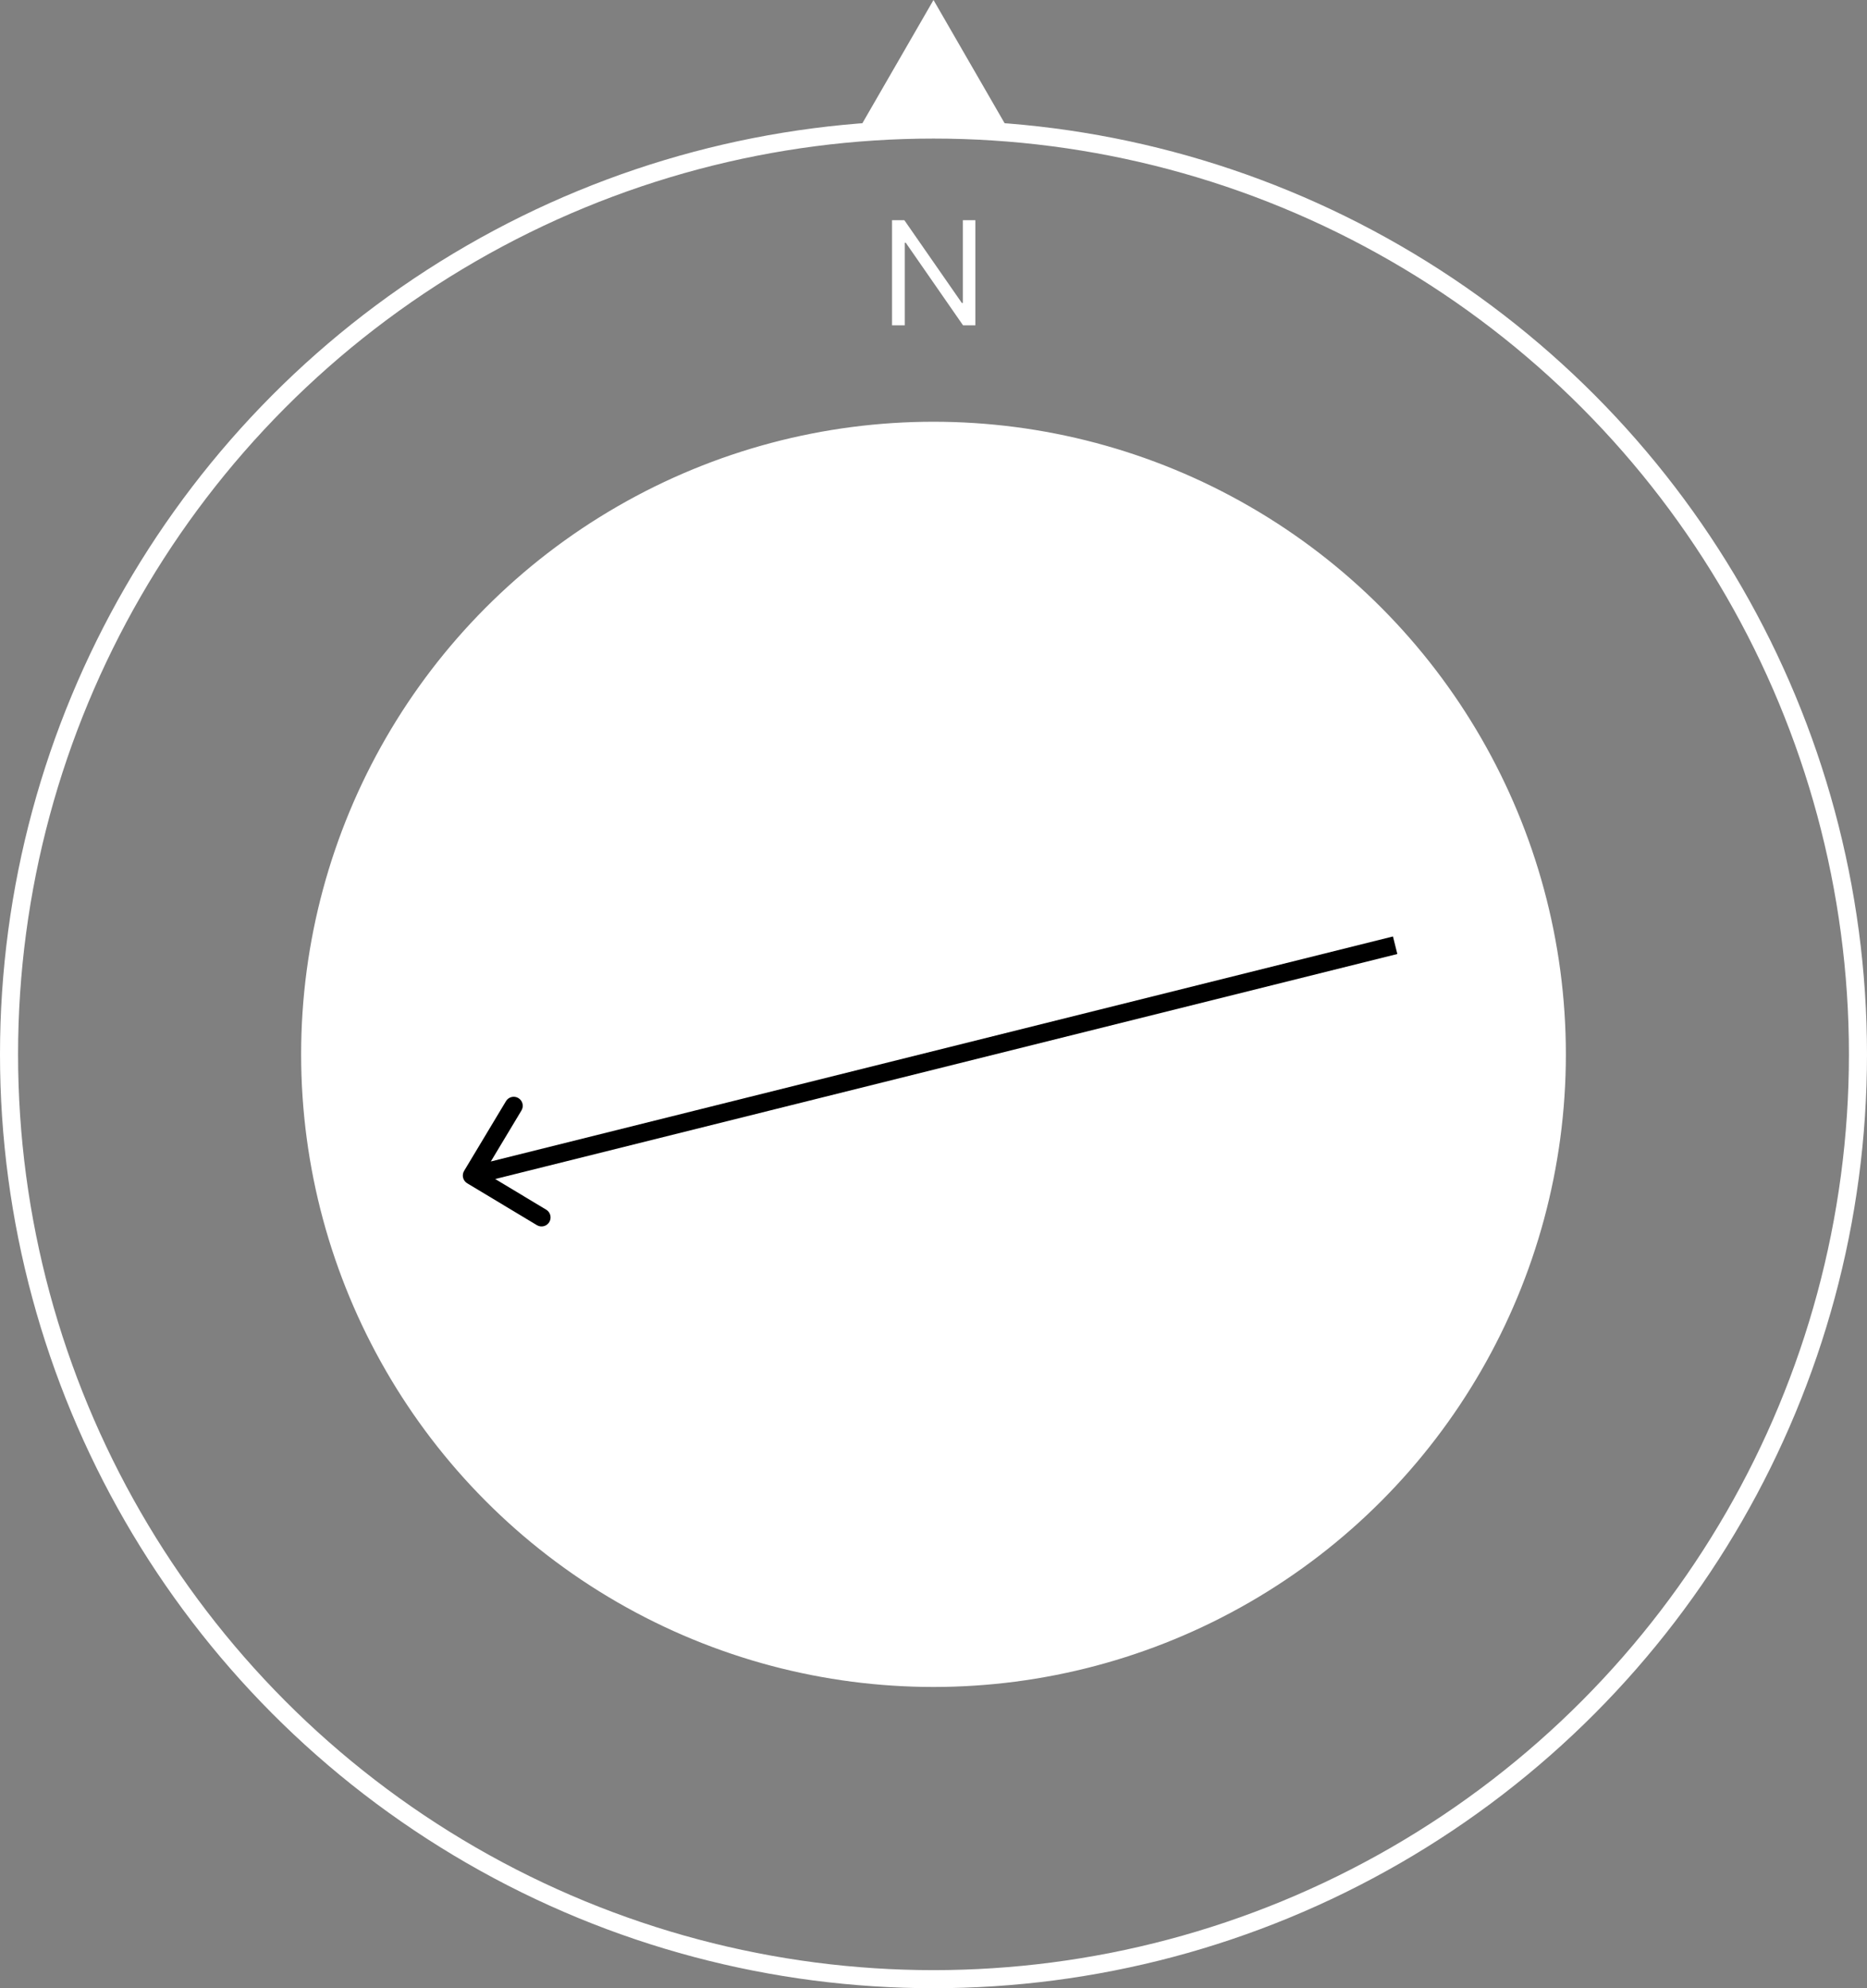 <svg width="155" height="165" viewBox="0 0 155 165" fill="none" xmlns="http://www.w3.org/2000/svg">
<rect x="0" y="0" width="155" height="165" fill="#808080" stroke="none"/>
<circle cx="77.5" cy="87.5" r="76.75" stroke="white" stroke-width="1.5"/>
<circle cx="77.5" cy="87.5" r="51.75" fill="white" stroke="white" stroke-width="1.5"/>
<path d="M80.977 18.273V27H79.954L75.199 20.148H75.114V27H74.057V18.273H75.079L79.852 25.142H79.938V18.273H80.977Z" fill="white"/>
<path d="M77.5 0L83.995 11.25H71.005L77.5 0Z" fill="white"/>
<path d="M38.531 97.17C38.317 97.525 38.432 97.985 38.787 98.199L44.573 101.675C44.928 101.889 45.389 101.774 45.602 101.419C45.816 101.064 45.701 100.603 45.346 100.39L40.203 97.299L43.293 92.156C43.506 91.801 43.391 91.341 43.036 91.127C42.681 90.914 42.22 91.029 42.007 91.384L38.531 97.17ZM115.645 77.716L38.992 96.828L39.355 98.284L116.008 79.172L115.645 77.716Z" fill="black"/>
</svg>

